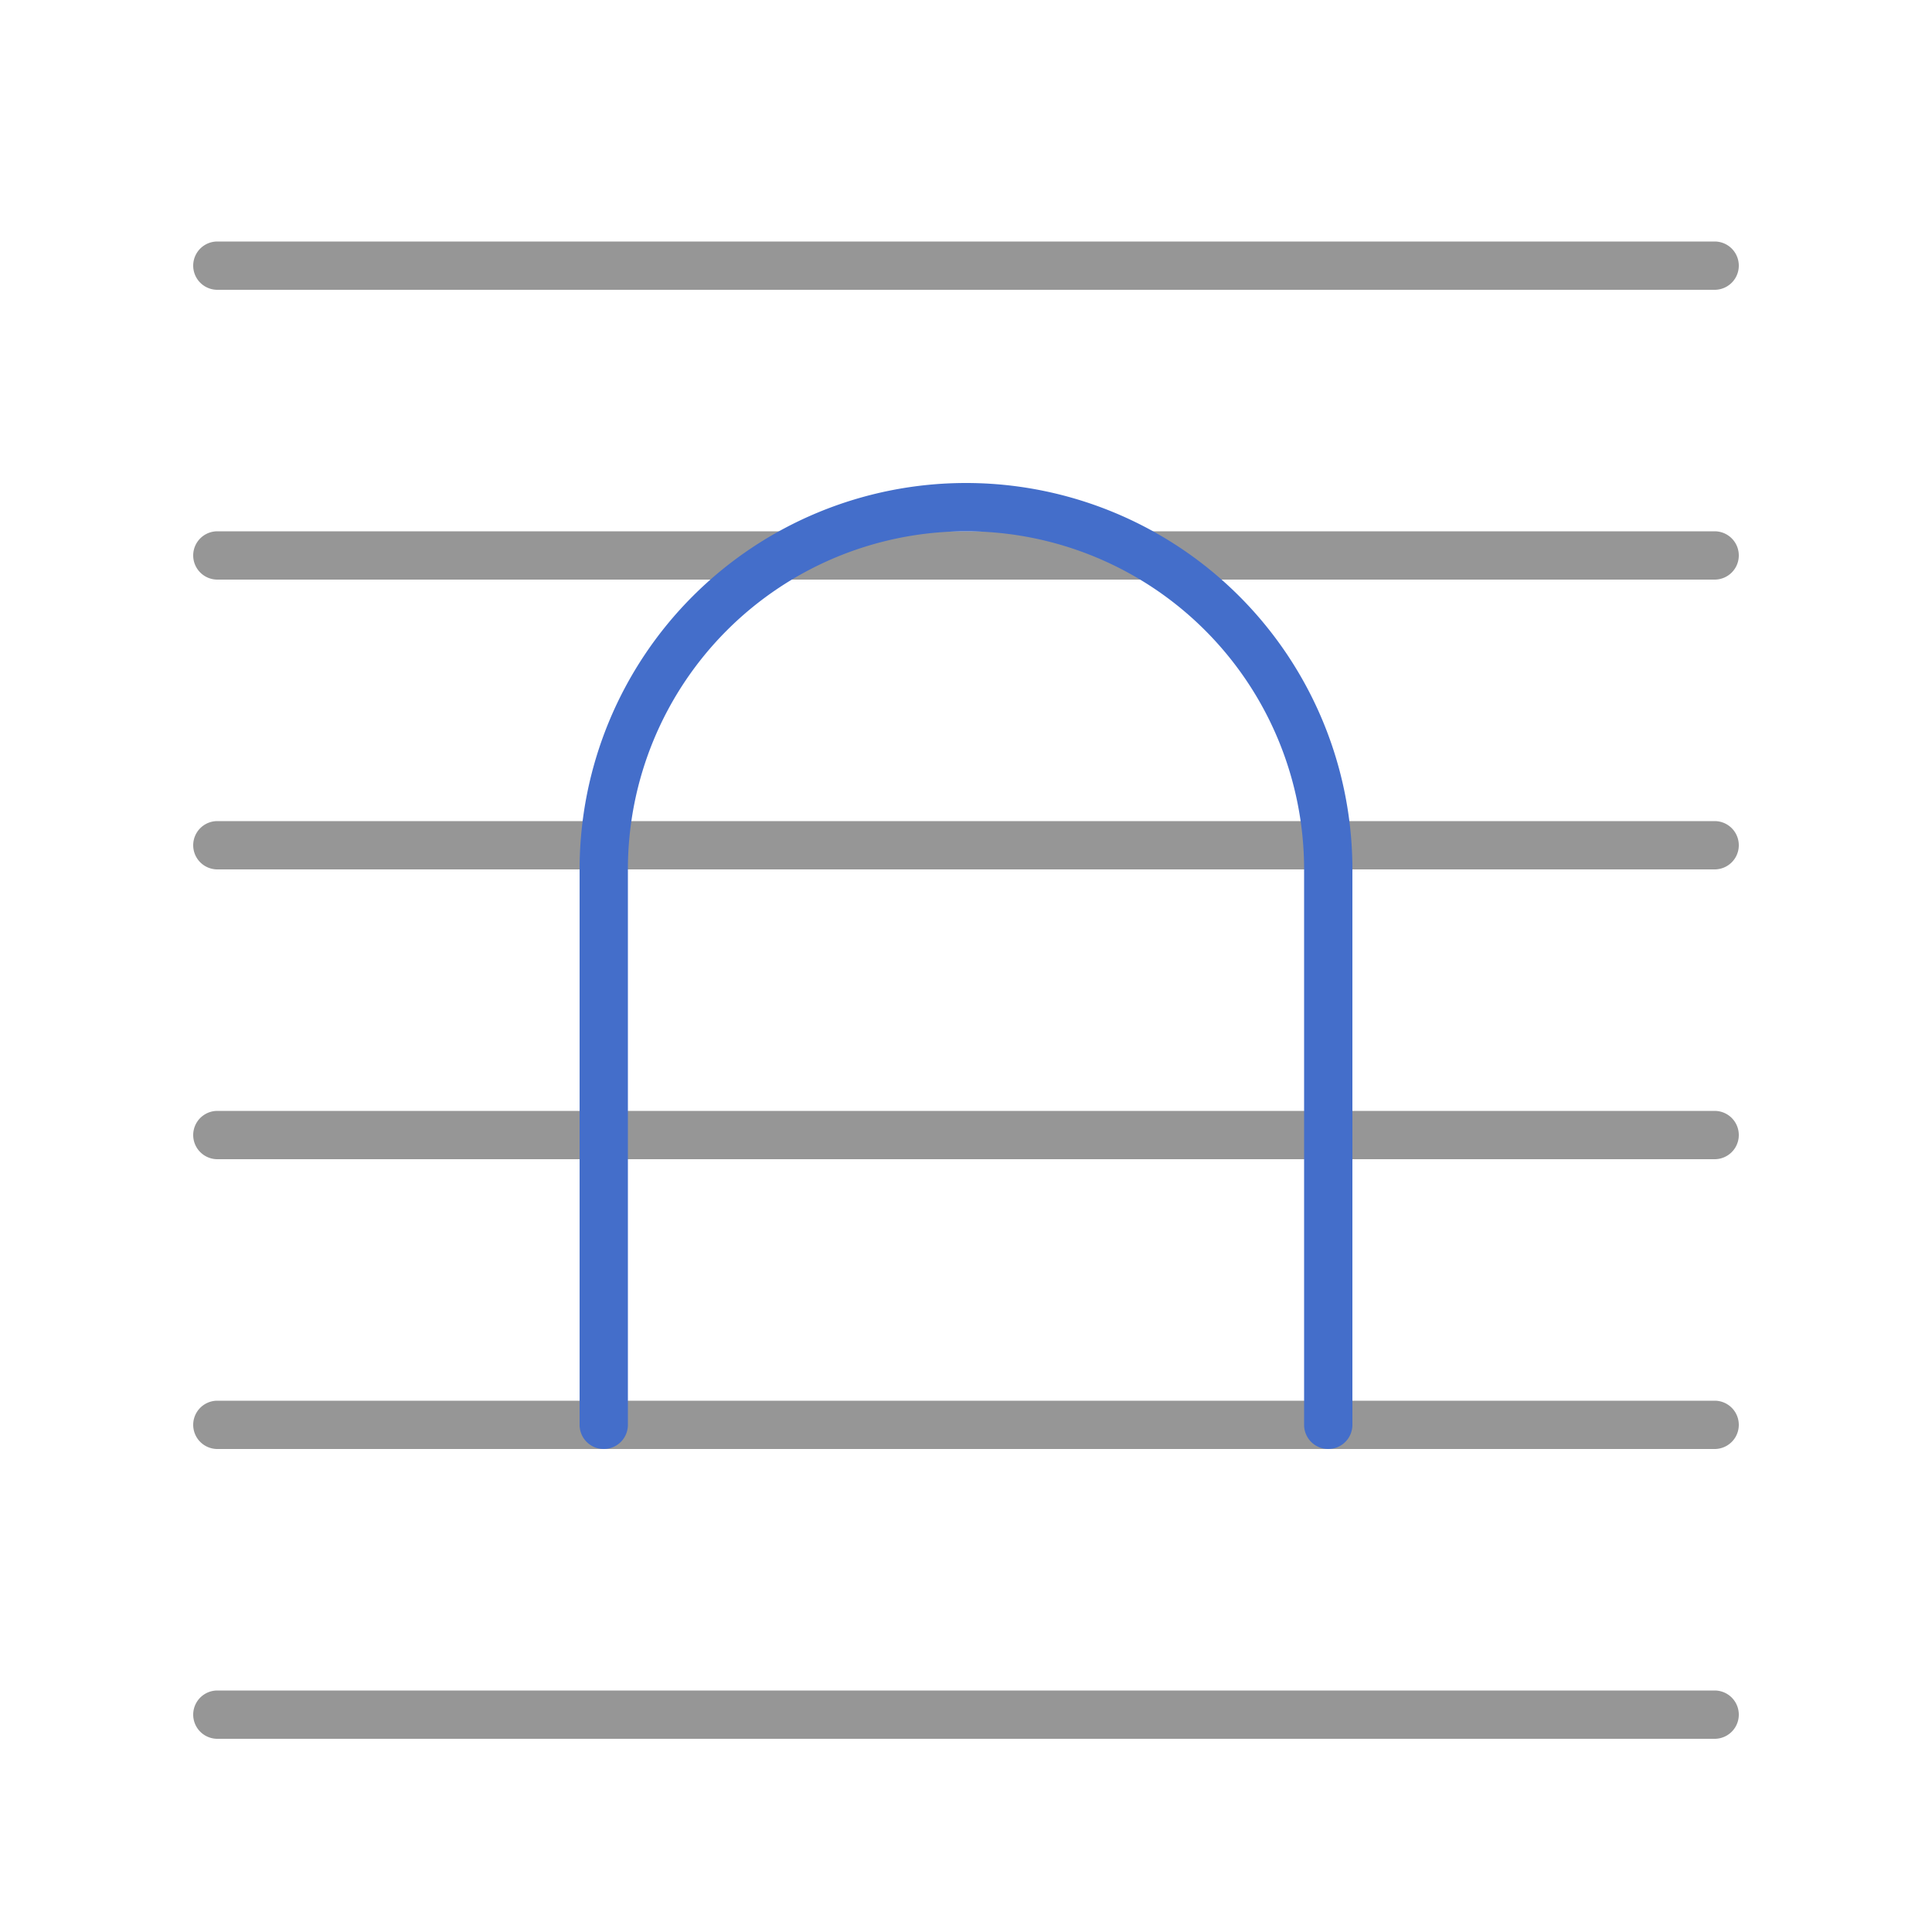 <svg xmlns="http://www.w3.org/2000/svg" width="40" height="40" fill="none" viewBox="0 0 40 40">
  <path fill="#969696" d="M35.5 35a.5.5 0 0 1 0 1h-31a.5.5 0 0 1 0-1h31Zm0-6a.5.5 0 0 1 0 1h-31a.5.5 0 0 1 0-1h31Zm0-6a.5.5 0 0 1 0 1h-31a.5.5 0 0 1 0-1h31Zm0-6a.5.5 0 0 1 0 1h-31a.5.5 0 0 1 0-1h31Zm0-6a.5.5 0 0 1 0 1h-31a.5.5 0 0 1 0-1h31Zm0-6a.5.5 0 0 1 0 1h-31a.5.5 0 0 1 0-1h31Z"/>
  <path fill="#446ECA" d="M20 10a8 8 0 0 1 8 8v11.5a.5.5 0 0 1-1 0V18a7 7 0 1 0-14 0v11.5a.5.5 0 0 1-1 0V18a8 8 0 0 1 8-8Z"/>
</svg>
